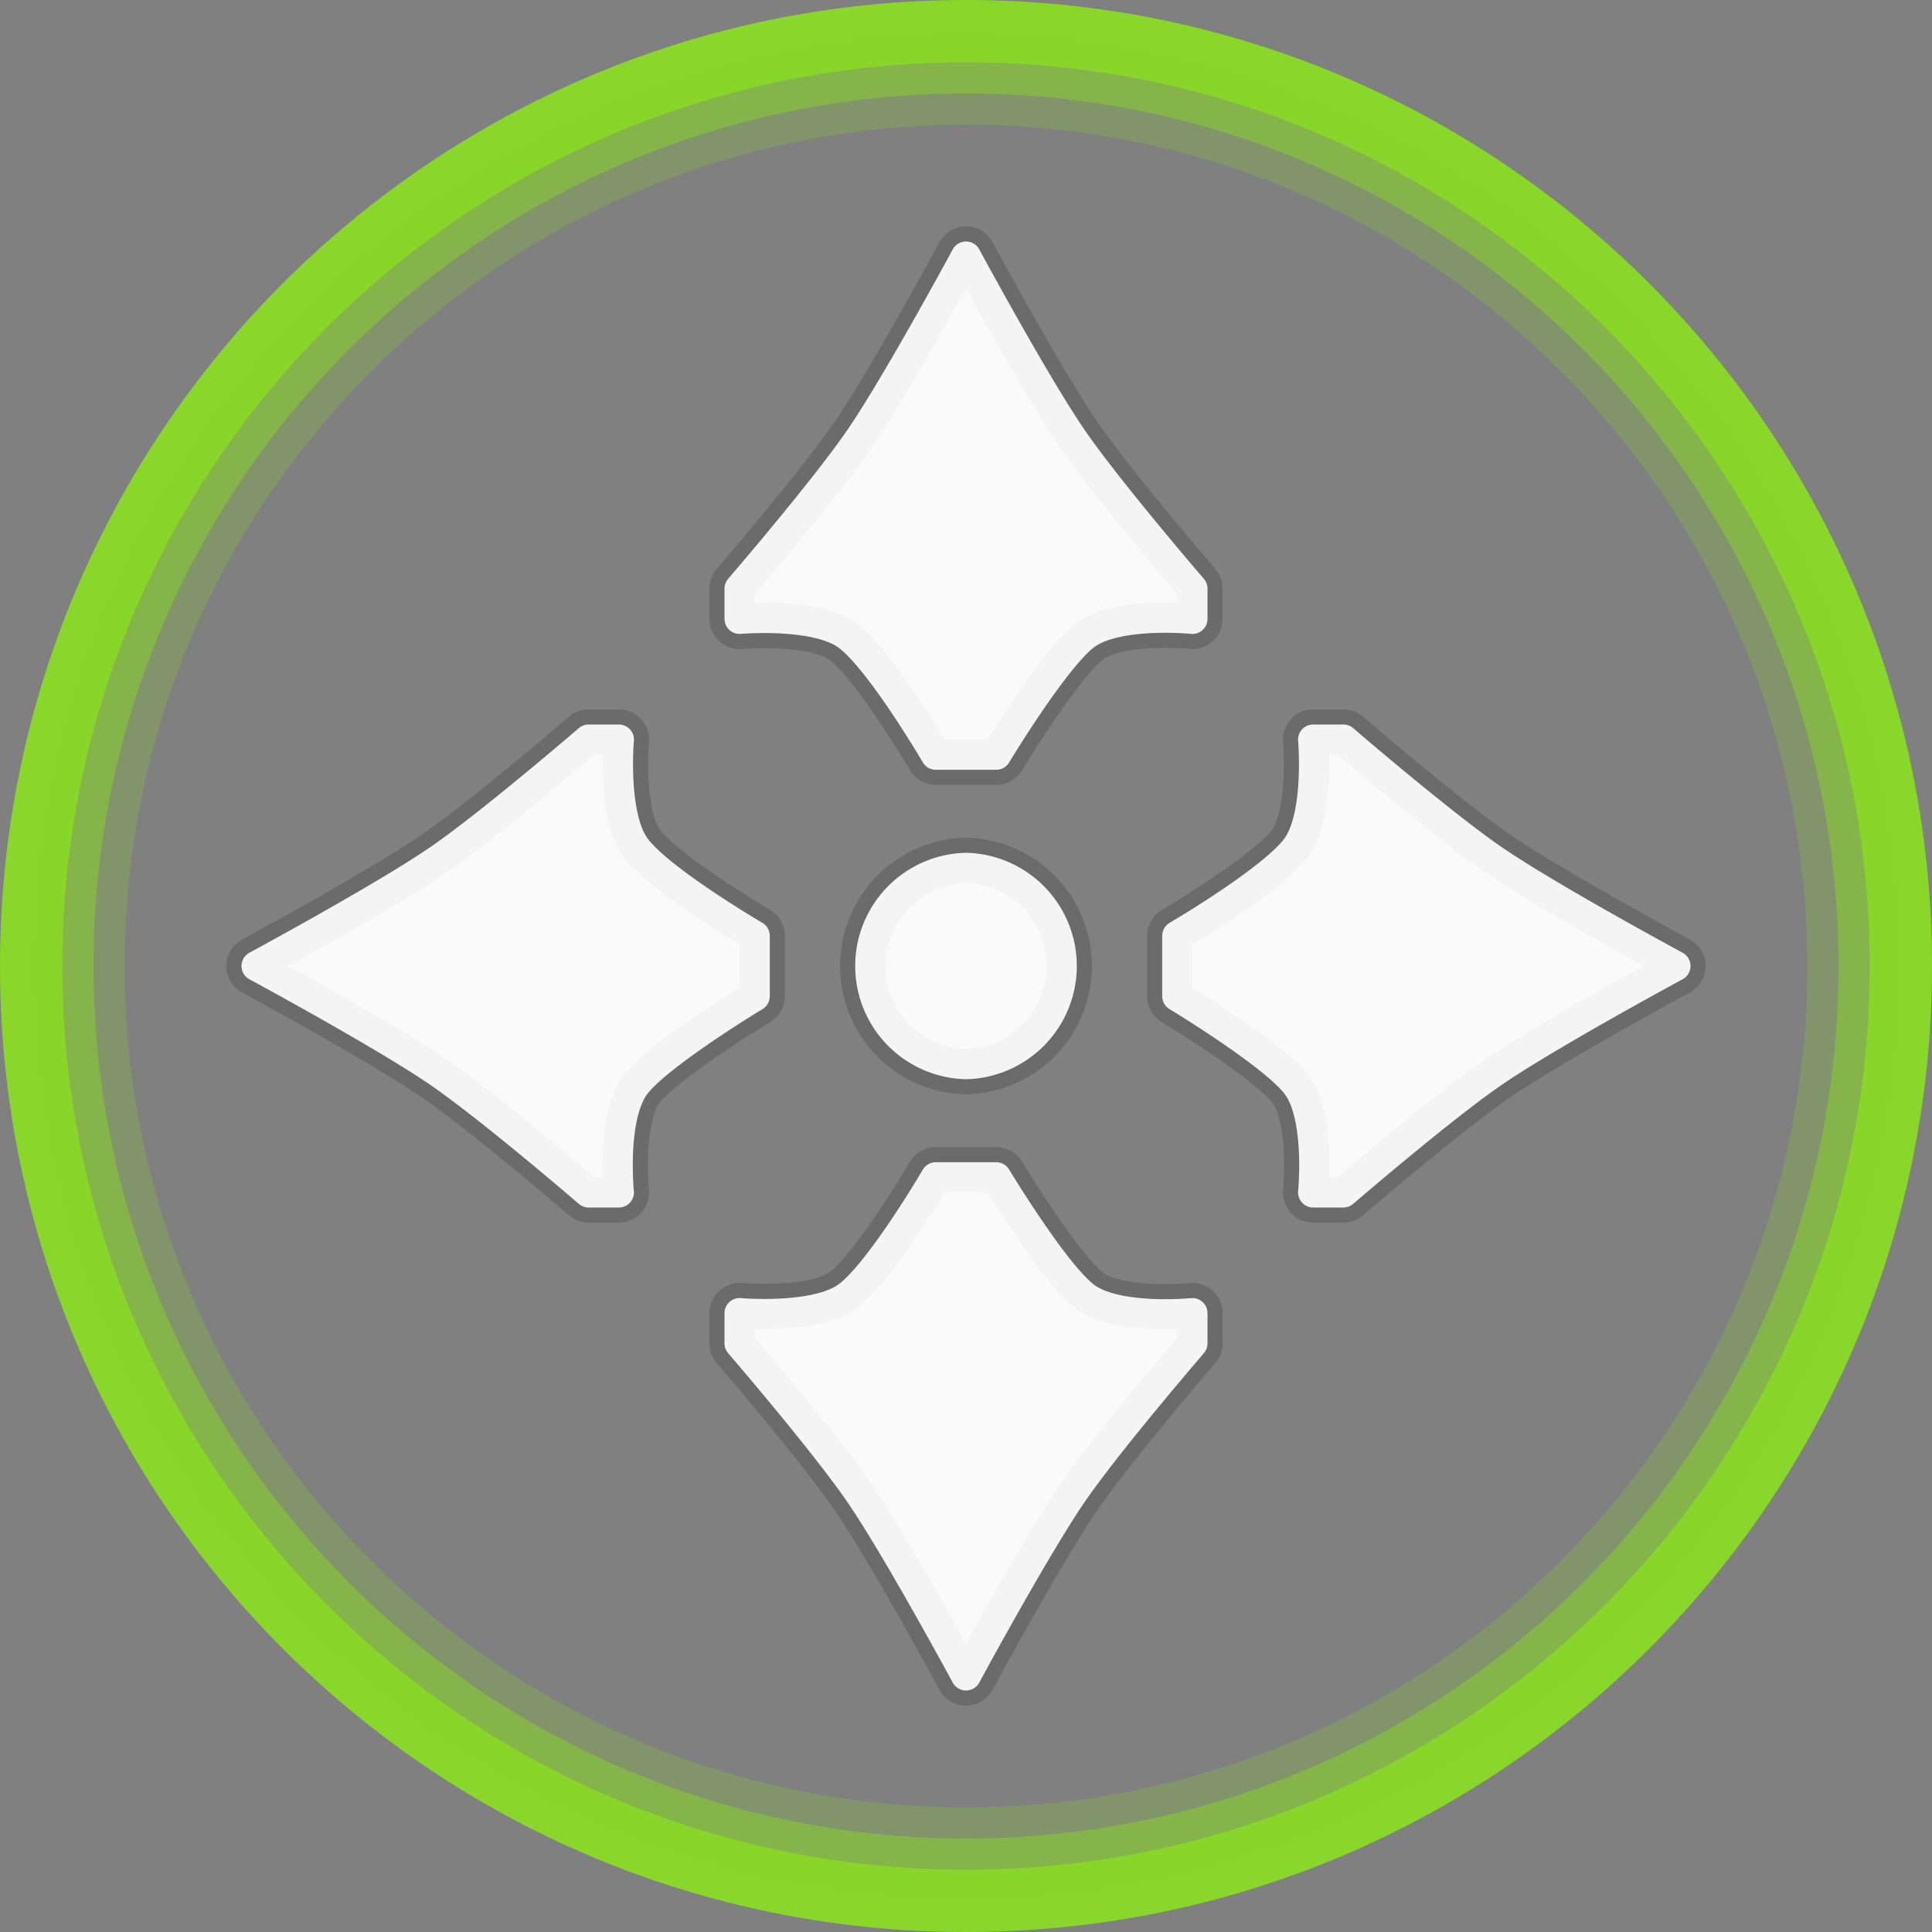 <svg xmlns="http://www.w3.org/2000/svg" xml:space="preserve" fill-rule="evenodd" stroke-linecap="round" stroke-linejoin="round" stroke-miterlimit="1.5" clip-rule="evenodd" viewBox="0 0 64 64">
  <rect x="0" y="0" width="64" height="64" fill="#808080" stroke="none"/>
  <g id="grey">
    <path fill="#fafafa" fill-opacity="0.25" stroke="#2e2e2e" stroke-opacity="0.25" stroke-width="2px" d="M24.5 19.5s2.833-3.289 4-5c1.25-1.833 3.5-6 3.5-6s2.25 4.167 3.5 6c1.167 1.711 4 5 4 5v1s-2.417-.242-3.5.5c-1 .685-3 4-3 4h-2s-1.933-3.304-3-4c-1.093-.713-3.5-.5-3.5-.5v-1Zm0 25v-1s2.407.213 3.5-.5c1.067-.696 3-4 3-4h2s2 3.315 3 4c1.083.742 3.5.5 3.5.5v1s-2.833 3.289-4 5c-1.25 1.833-3.5 6-3.5 6s-2.25-4.167-3.5-6c-1.167-1.711-4-5-4-5Zm20-20s3.289 2.833 5 4c1.833 1.25 6 3.5 6 3.5s-4.167 2.25-6 3.5c-1.711 1.167-5 4-5 4h-1s.242-2.417-.5-3.5c-.685-1-4-3-4-3v-2s3.304-1.933 4-3c.713-1.093.5-3.5.5-3.5h1Zm-25 0h1s-.213 2.407.5 3.5c.696 1.067 4 3 4 3v2s-3.315 2-4 3c-.742 1.083-.5 3.5-.5 3.5h-1s-3.289-2.833-5-4c-1.833-1.25-6-3.5-6-3.5s4.167-2.25 6-3.5c1.711-1.167 5-4 5-4ZM32 28.75a3.251 3.251 0 0 1 0 6.5 3.251 3.251 0 0 1 0-6.5Z"/>
  </g>
  <g id="white">
    <path fill="#fafafa" stroke="#f4f4f4" stroke-width="1px" d="M24.5 19.5s2.833-3.289 4-5c1.25-1.833 3.5-6 3.5-6s2.25 4.167 3.5 6c1.167 1.711 4 5 4 5v1s-2.417-.242-3.5.5c-1 .685-3 4-3 4h-2s-1.933-3.304-3-4c-1.093-.713-3.5-.5-3.5-.5v-1Zm0 25v-1s2.407.213 3.5-.5c1.067-.696 3-4 3-4h2s2 3.315 3 4c1.083.742 3.5.5 3.5.5v1s-2.833 3.289-4 5c-1.25 1.833-3.5 6-3.5 6s-2.25-4.167-3.5-6c-1.167-1.711-4-5-4-5Zm20-20s3.289 2.833 5 4c1.833 1.25 6 3.5 6 3.5s-4.167 2.25-6 3.5c-1.711 1.167-5 4-5 4h-1s.242-2.417-.5-3.5c-.685-1-4-3-4-3v-2s3.304-1.933 4-3c.713-1.093.5-3.5.5-3.5h1Zm-25 0h1s-.213 2.407.5 3.5c.696 1.067 4 3 4 3v2s-3.315 2-4 3c-.742 1.083-.5 3.5-.5 3.5h-1s-3.289-2.833-5-4c-1.833-1.25-6-3.5-6-3.5s4.167-2.25 6-3.5c1.711-1.167 5-4 5-4ZM32 28.75a3.251 3.251 0 0 1 0 6.5 3.251 3.251 0 0 1 0-6.5Z"/>
  </g>
  <g id="green" fill="#88d72a">
    <path d="M32 0c17.661 0 32 14.339 32 32S49.661 64 32 64 0 49.661 0 32 14.339 0 32 0Zm0 2.065C15.478 2.065 2.065 15.478 2.065 32S15.478 61.935 32 61.935 61.935 48.522 61.935 32 48.522 2.065 32 2.065Z"/>
    <path fill-opacity="0.5" d="M32 1.032c17.092 0 30.968 13.876 30.968 30.968S49.092 62.968 32 62.968 1.032 49.092 1.032 32 14.908 1.032 32 1.032Zm0 2.065C16.048 3.097 3.097 16.048 3.097 32c0 15.952 12.951 28.903 28.903 28.903 15.952 0 28.903-12.951 28.903-28.903C60.903 16.048 47.952 3.097 32 3.097Z"/>
    <path fill-opacity="0.25" d="M32 2.065c16.522 0 29.935 13.413 29.935 29.935S48.522 61.935 32 61.935 2.065 48.522 2.065 32 15.478 2.065 32 2.065Zm0 2.064C16.618 4.129 4.129 16.618 4.129 32c0 15.382 12.489 27.871 27.871 27.871 15.382 0 27.871-12.489 27.871-27.871C59.871 16.618 47.382 4.129 32 4.129Z"/>
  </g>
</svg>
